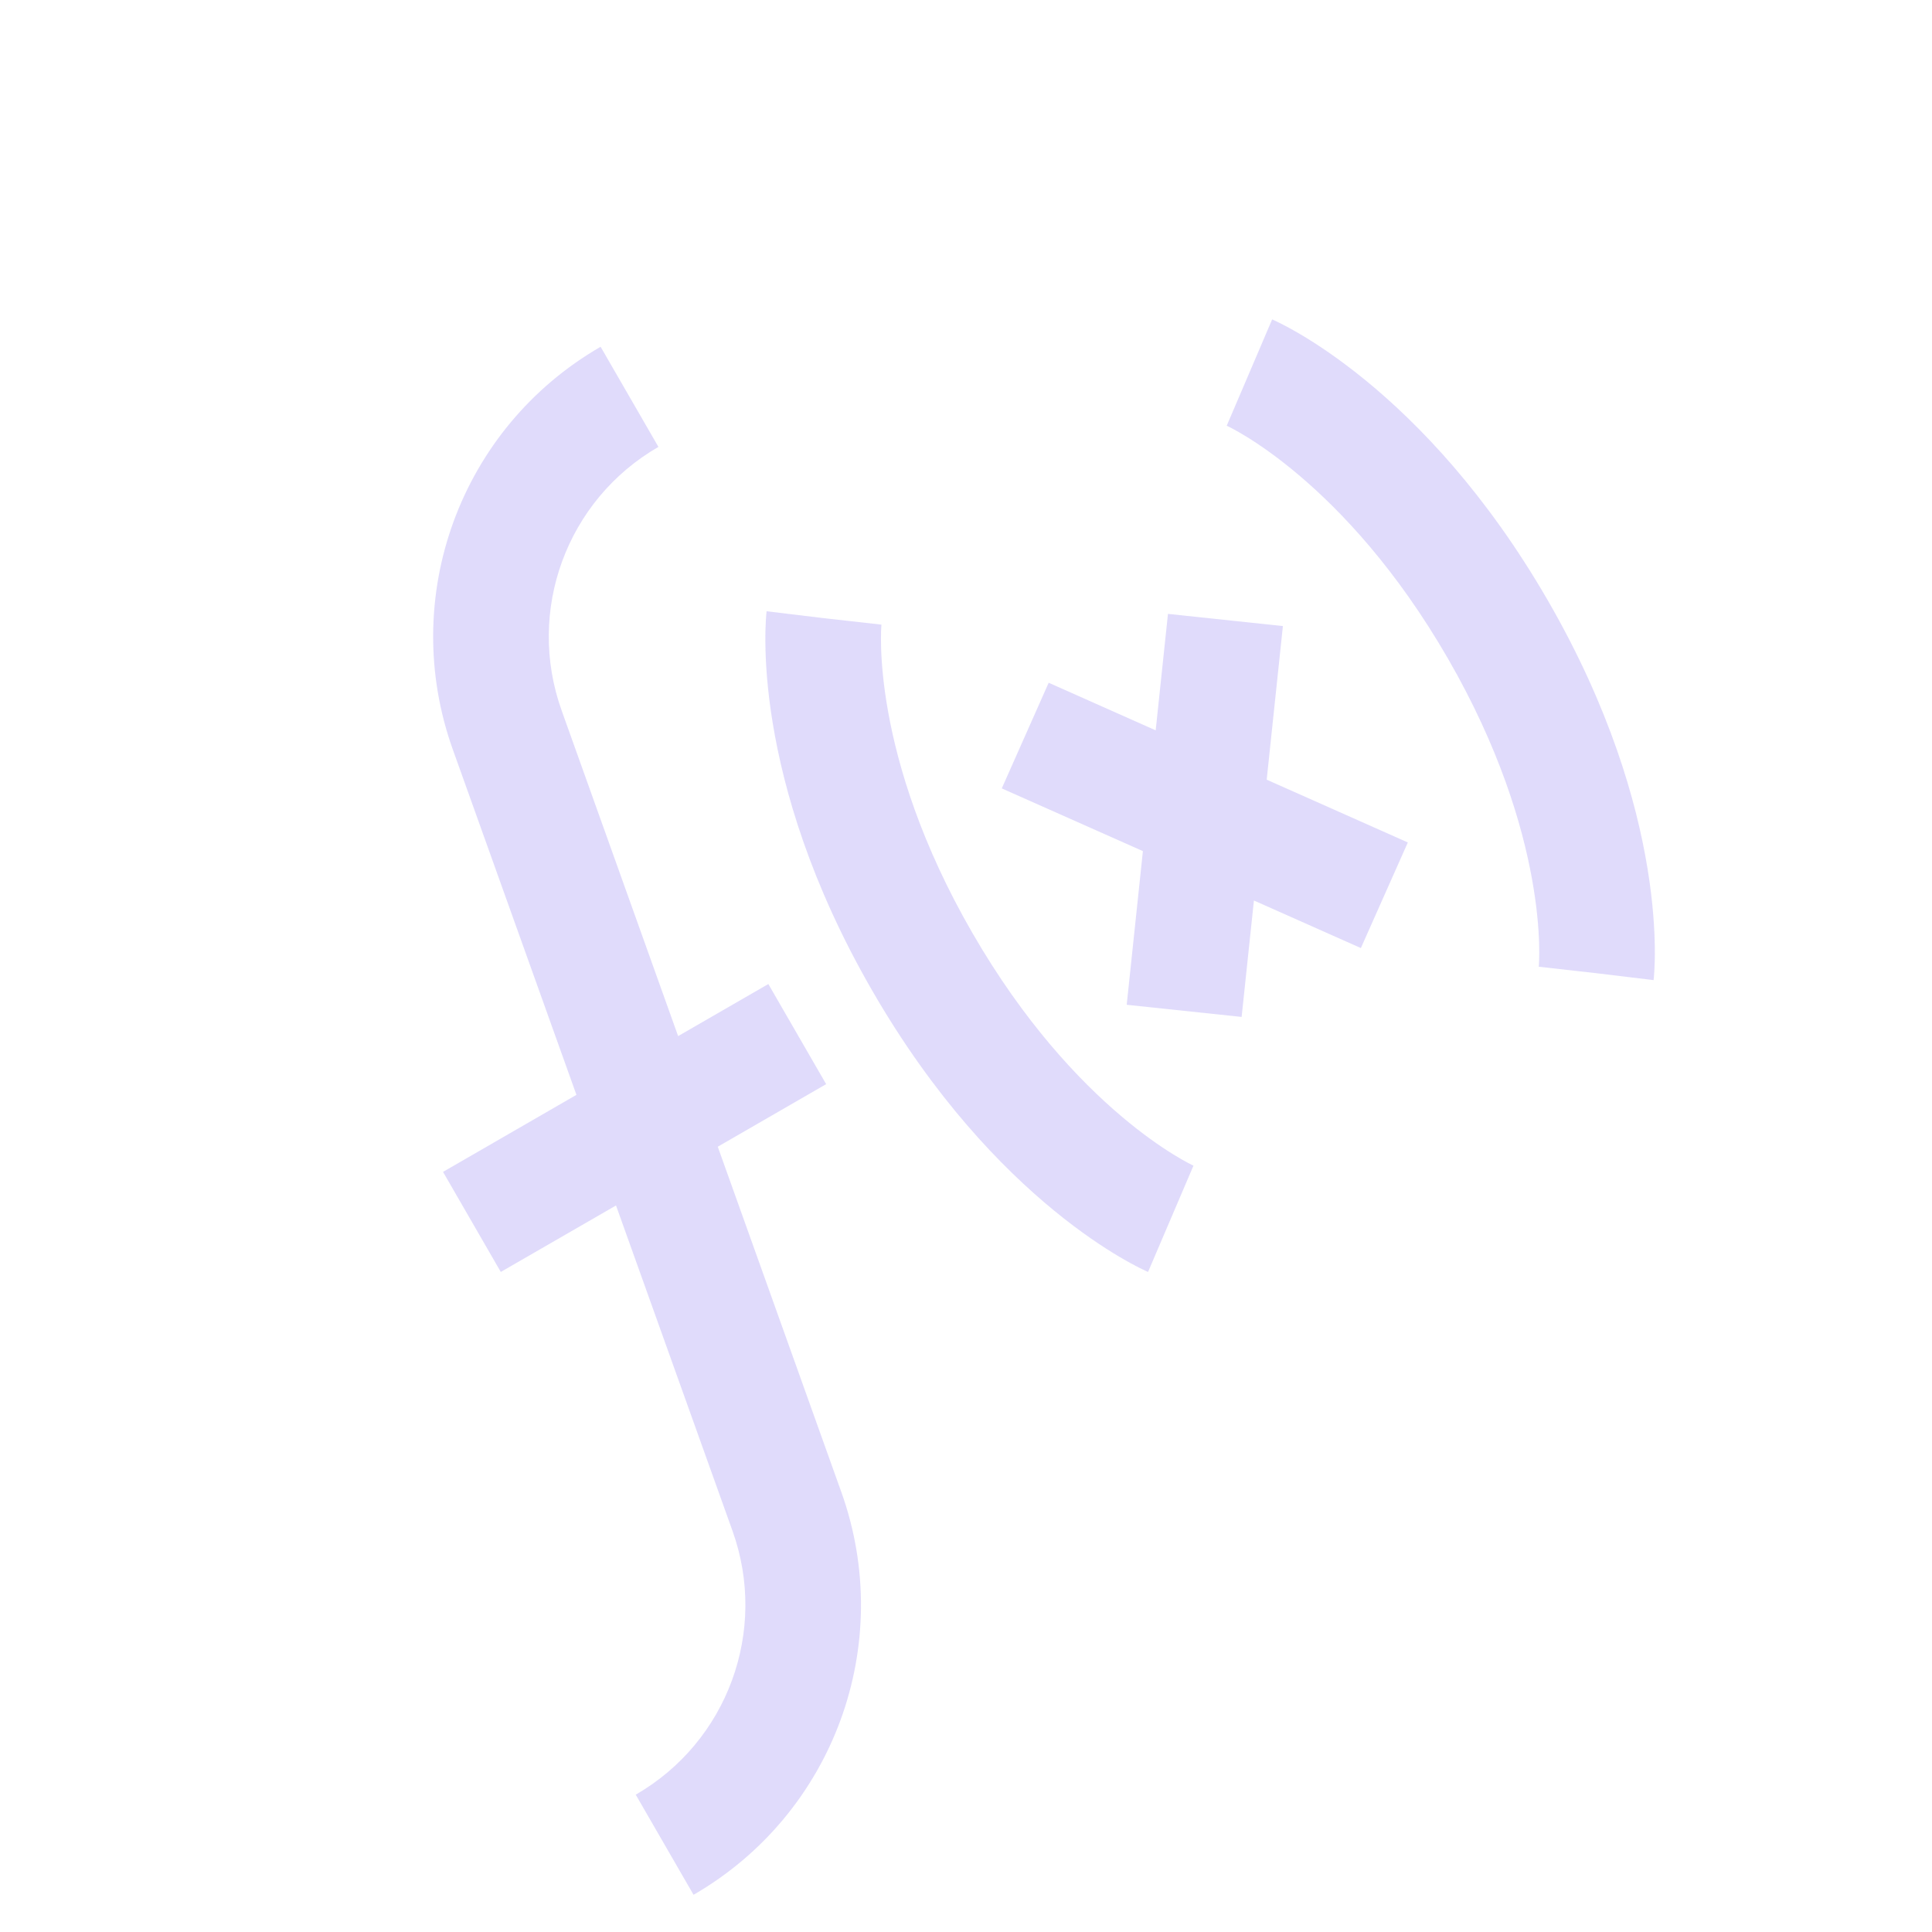<svg width="39" height="39" viewBox="0 0 39 39" fill="none" xmlns="http://www.w3.org/2000/svg">
<g opacity="0.2" clip-path="url(#clip0)">
<path d="M13.291 9.021L12.124 7C9.293 8.634 8.039 12.053 9.141 15.131L11.636 22.101L8.943 23.656L10.109 25.676L12.435 24.334L14.787 30.904C15.508 32.919 14.687 35.158 12.833 36.228L14 38.249C16.831 36.614 18.085 33.195 16.983 30.118L14.489 23.148L16.677 21.885L15.51 19.864L13.689 20.915L11.338 14.344C10.616 12.329 11.438 10.091 13.291 9.021Z" fill="#644BEC"/>
<path d="M16.634 12.479L15.475 12.339C15.459 12.473 15.109 15.671 17.608 19.999C20.107 24.328 23.052 25.623 23.175 25.676L24.092 23.53C24.069 23.521 21.709 22.436 19.629 18.833C17.549 15.23 17.791 12.636 17.793 12.609L16.634 12.479Z" fill="#644BEC"/>
<path d="M24.763 8.594C24.786 8.603 27.146 9.687 29.227 13.291C31.307 16.894 31.065 19.488 31.062 19.515L32.221 19.645L33.38 19.785C33.396 19.65 33.746 16.453 31.247 12.124C28.748 7.796 25.804 6.501 25.68 6.448L24.763 8.594Z" fill="#644BEC"/>
<path d="M23.577 12.392L23.329 14.743L21.169 13.782L20.222 15.915L23.071 17.181L22.744 20.283L25.064 20.528L25.312 18.178L27.471 19.138L28.419 17.006L25.57 15.739L25.897 12.638L23.577 12.392Z" fill="#644BEC"/>
</g>
<defs>
<clipPath id="clip0">
<rect width="28" height="28" fill="white" transform="translate(0 14) rotate(-30)"/>
</clipPath>
</defs>
</svg>
